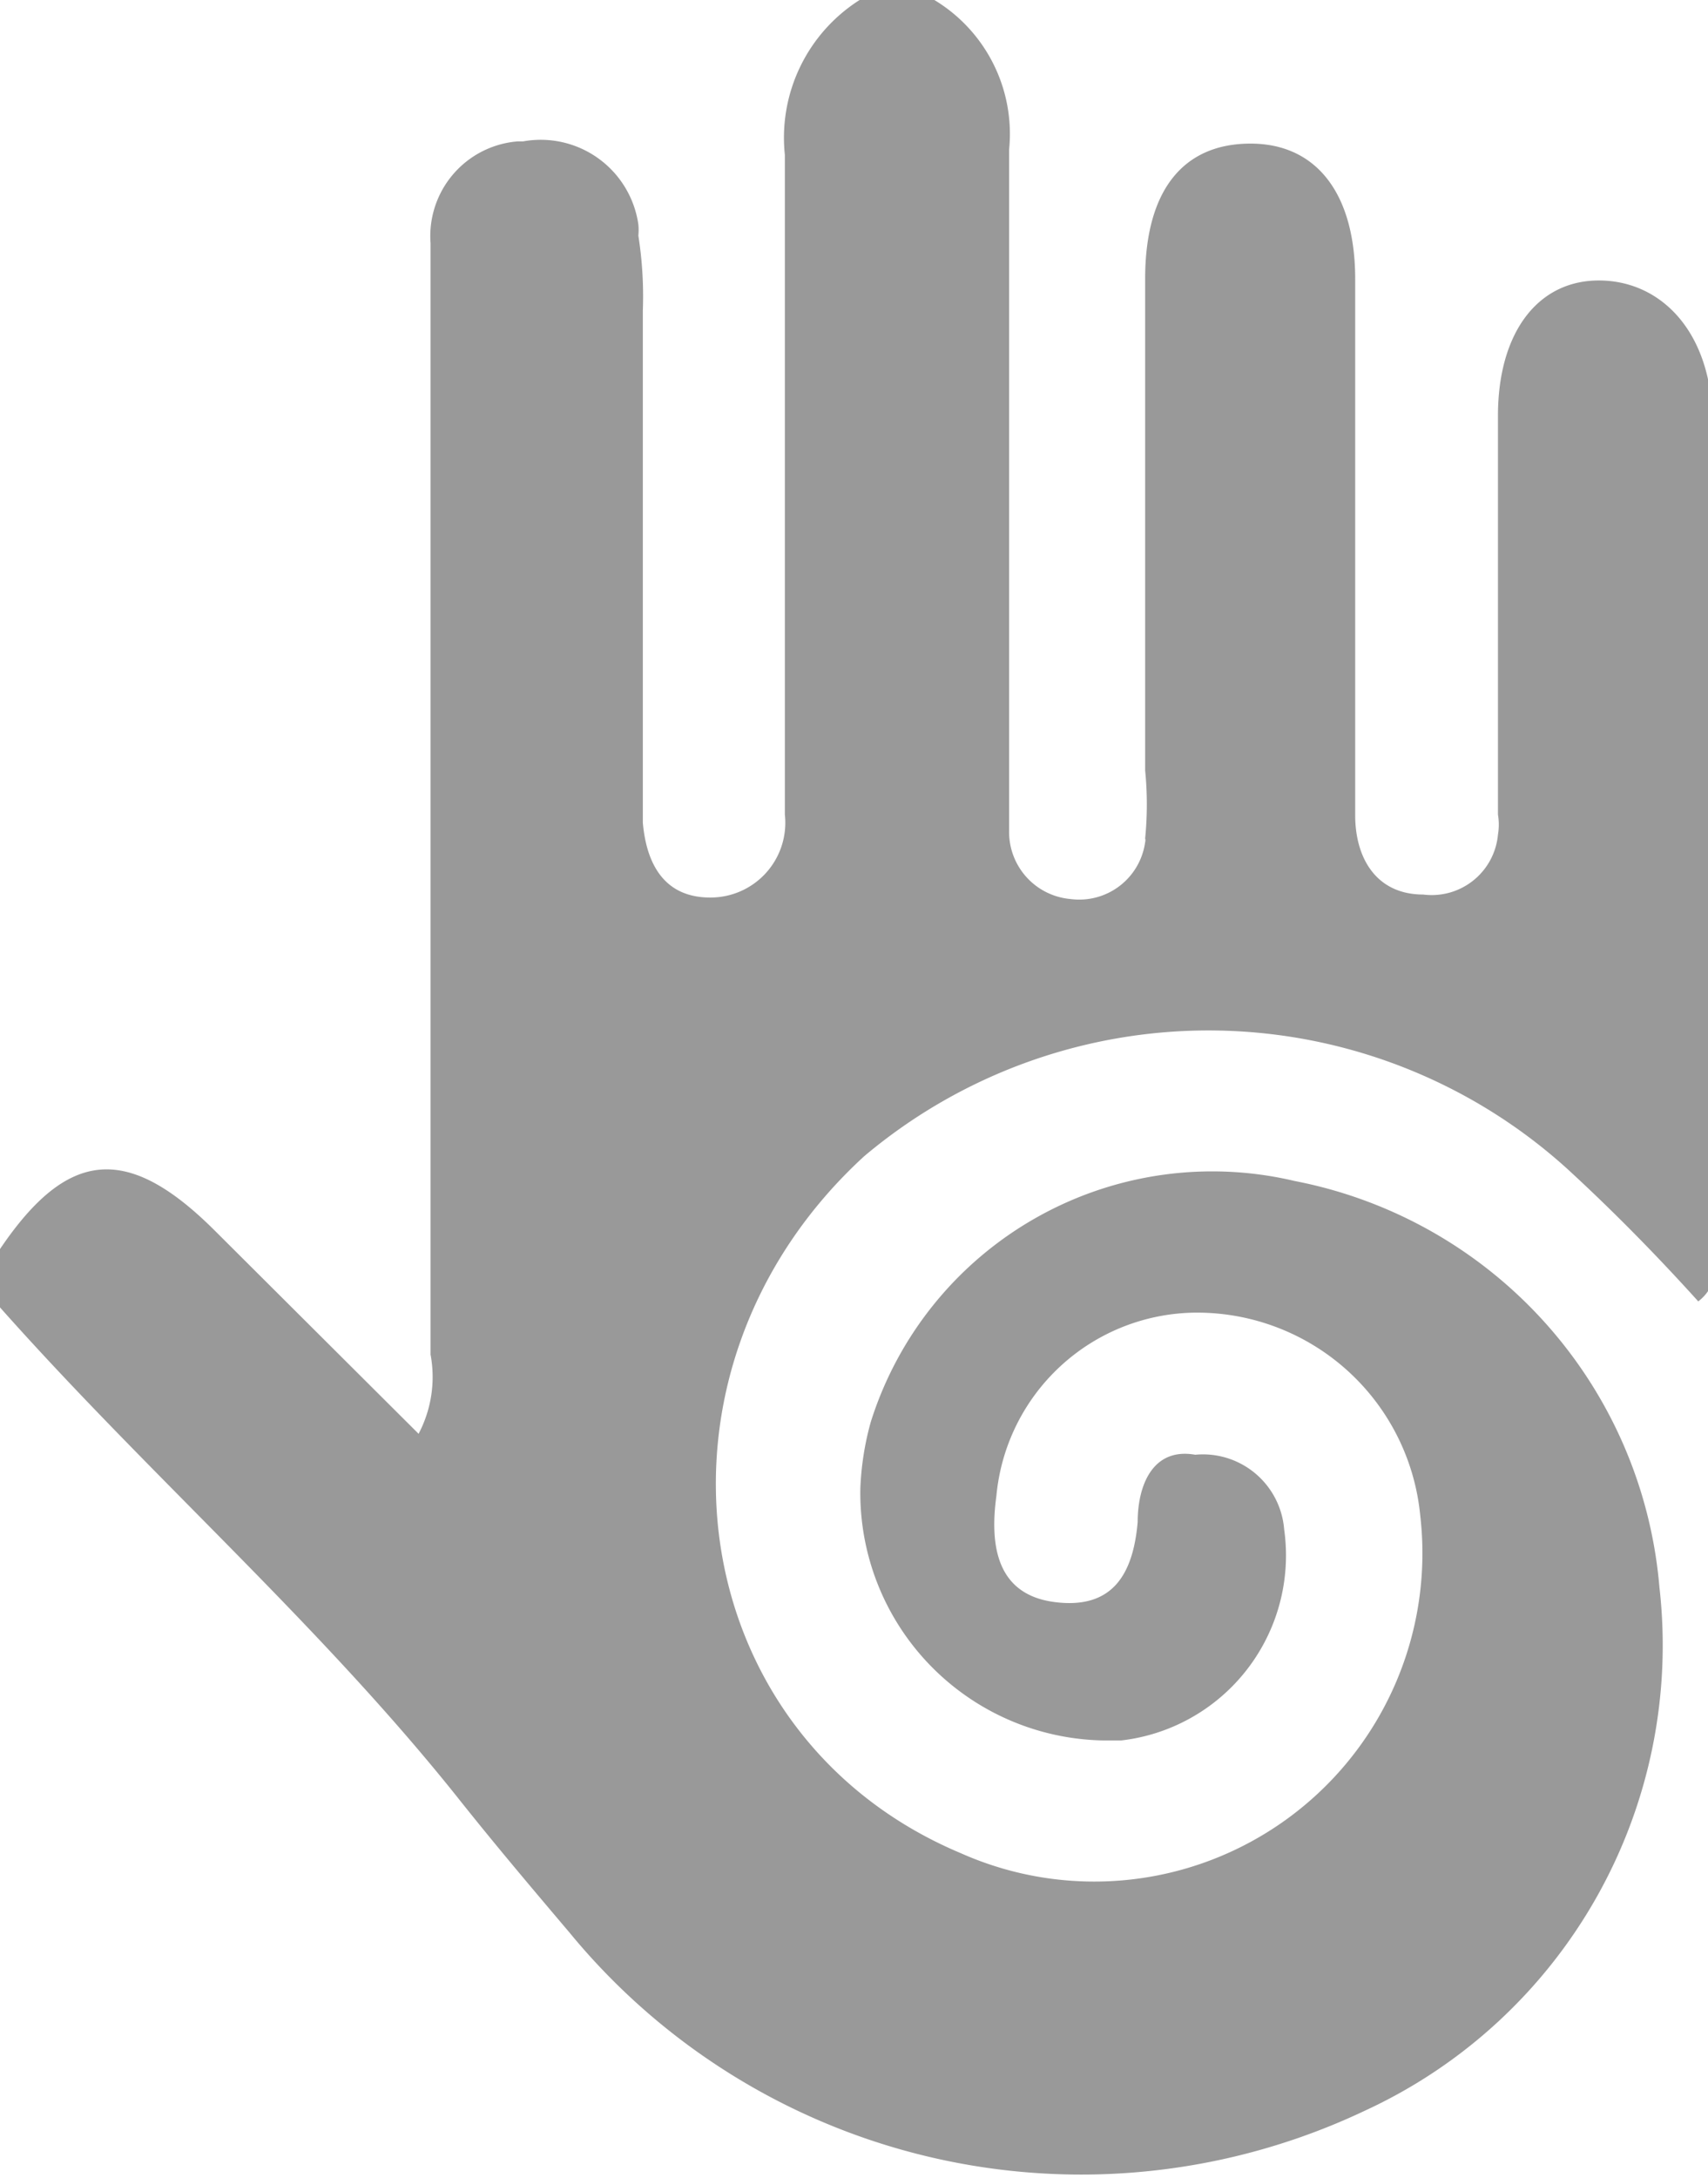 <svg xmlns="http://www.w3.org/2000/svg" viewBox="0 0 22.85 29.12"><defs><style>.cls-1{fill:#999999;}</style></defs><title>ergotherapie</title><g id="Laag_2" data-name="Laag 2"><g id="Laag_1-2" data-name="Laag 1"><g id="Laag_2-2" data-name="Laag 2"><g id="Laag_1-2-2" data-name="Laag 1-2"><g id="S13GmD.tif"><path class="cls-1" d="M0,17.48V16.7c.9-1.33,1.7-1.42,2.88-.24L5.6,19.17a1.63,1.63,0,0,0,.16-1.06V3.25A1.27,1.27,0,0,1,6.93,1.89H7A1.32,1.32,0,0,1,8.54,3a.77.77,0,0,1,0,.15,5.21,5.21,0,0,1,.06,1V11c.05.57.3,1,.9,1a1,1,0,0,0,1-1.11V2.07a2.18,2.18,0,0,1,1-2.07h1a2.09,2.09,0,0,1,1,2v9.11a.9.9,0,0,0,.82.91.89.89,0,0,0,1-.76.09.09,0,0,0,0-.05,4.61,4.61,0,0,0,0-.91V3.73c0-1.2.52-1.81,1.41-1.81s1.4.68,1.4,1.81V10.9c0,.57.28,1.06.91,1.06a.89.89,0,0,0,1-.8.82.82,0,0,0,0-.27V5.56c0-1.11.53-1.81,1.35-1.81s1.5.67,1.52,1.86V16.72c0,.21.1.45-.19.68-.56-.62-1.14-1.21-1.75-1.77a7.15,7.15,0,0,0-9.41-.17c-3.13,2.87-2.45,7.75,1.3,9.32A4.39,4.39,0,0,0,19,20.26,3,3,0,0,0,16,17.55,2.7,2.7,0,0,0,13.33,20c-.09.66,0,1.32.78,1.42s1.05-.38,1.11-1.07c0-.49.2-1,.77-.9a1.09,1.09,0,0,1,1.19,1v0A2.49,2.49,0,0,1,15,23.27l-.24,0a3.31,3.31,0,0,1-3.25-3.37,3.84,3.84,0,0,1,.14-.89,4.79,4.79,0,0,1,5.67-3.22,6.05,6.05,0,0,1,4.88,5.43,6.85,6.85,0,0,1-3.94,7A8.86,8.86,0,0,1,7.62,25.84c-.5-.59-1-1.18-1.5-1.81C4.26,21.7,2,19.73,0,17.48Z"/></g></g></g></g></g></svg>